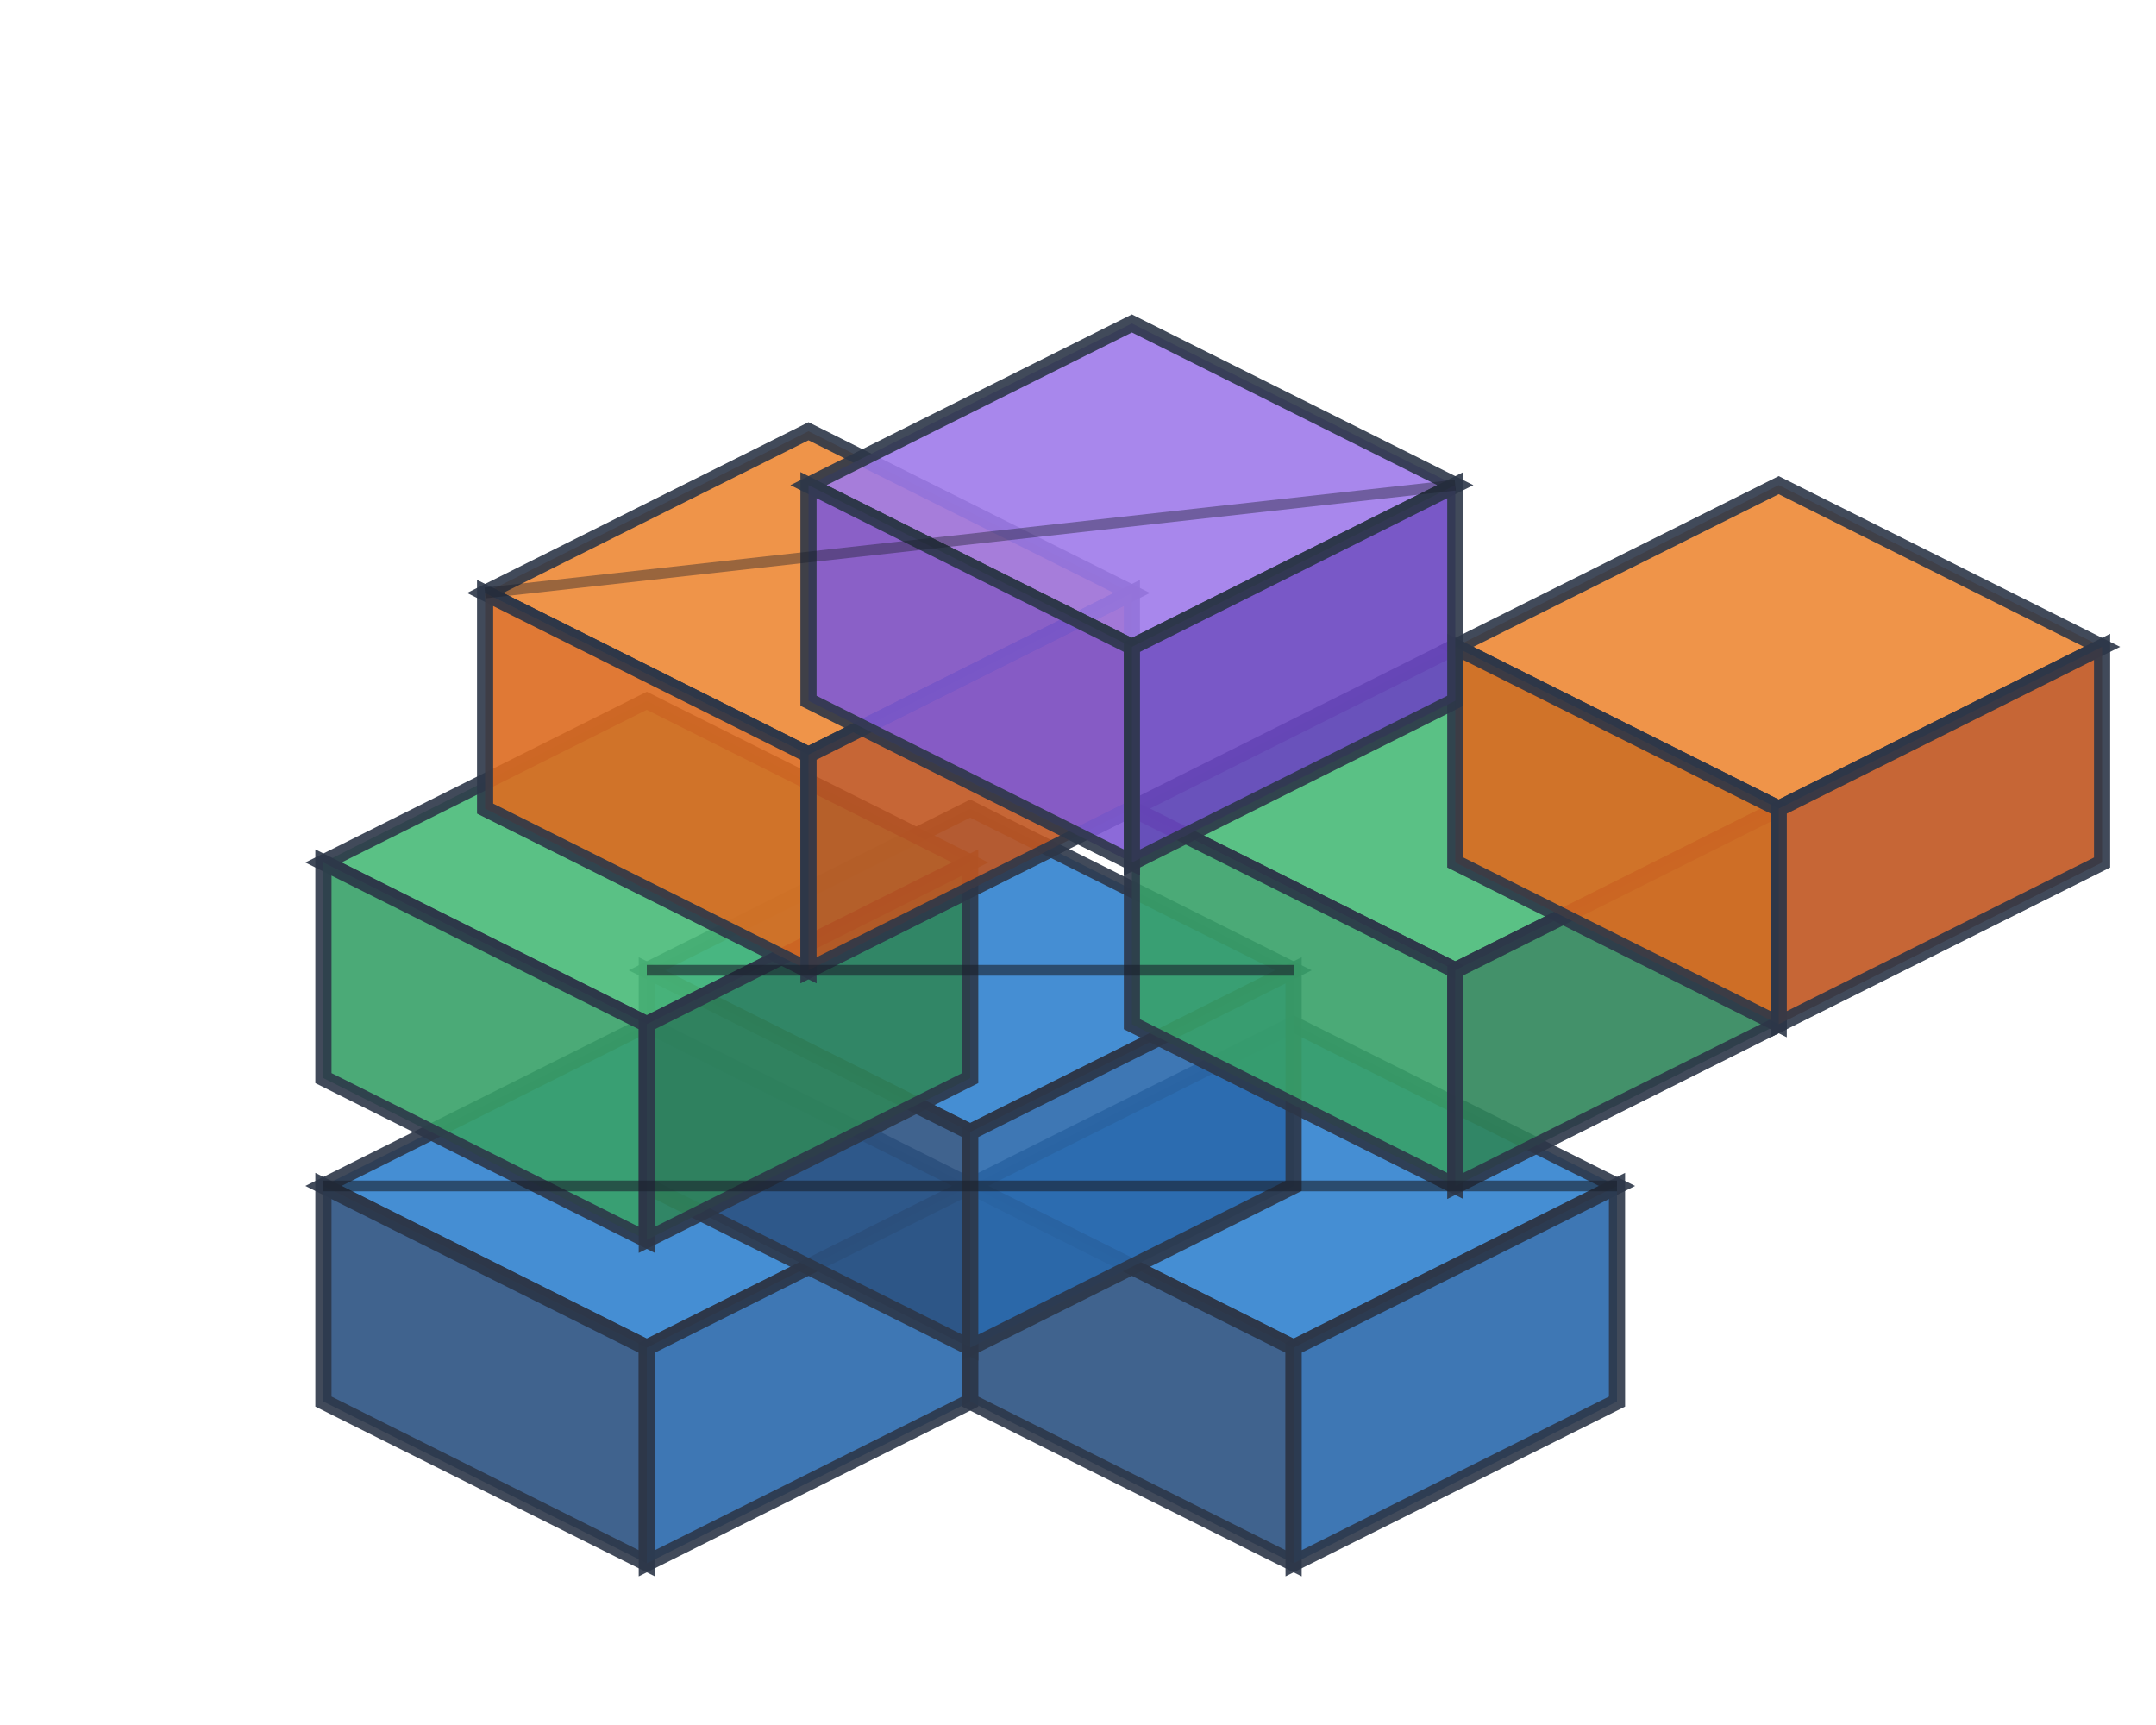 <svg width="200" height="160" viewBox="0 0 200 160" xmlns="http://www.w3.org/2000/svg">
  <!-- Asymmetric 3D structure with 8 cubes arranged in a unique pattern -->
  
  <!-- Base cluster - 3 cubes forming an L -->
  <!-- Cube 1: Bottom back left -->
  <g stroke="#2d3748" stroke-width="1.5" fill="none">
    <polygon points="30,110 60,95 90,110 60,125" fill="#3182ce" opacity="0.9"/> <!-- top face -->
    <polygon points="30,110 30,130 60,145 60,125" fill="#2c5282" opacity="0.9"/> <!-- left face -->
    <polygon points="60,125 60,145 90,130 90,110" fill="#2a69ac" opacity="0.9"/> <!-- right face -->
  </g>
  
  <!-- Cube 2: Bottom front right -->
  <g stroke="#2d3748" stroke-width="1.5" fill="none">
    <polygon points="90,110 120,95 150,110 120,125" fill="#3182ce" opacity="0.9"/> <!-- top face -->
    <polygon points="90,110 90,130 120,145 120,125" fill="#2c5282" opacity="0.9"/> <!-- left face -->
    <polygon points="120,125 120,145 150,130 150,110" fill="#2a69ac" opacity="0.9"/> <!-- right face -->
  </g>
  
  <!-- Cube 3: Bottom center connecting -->
  <g stroke="#2d3748" stroke-width="1.5" fill="none">
    <polygon points="60,90 90,75 120,90 90,105" fill="#3182ce" opacity="0.9"/> <!-- top face -->
    <polygon points="60,90 60,110 90,125 90,105" fill="#2c5282" opacity="0.9"/> <!-- left face -->
    <polygon points="90,105 90,125 120,110 120,90" fill="#2a69ac" opacity="0.9"/> <!-- right face -->
  </g>
  
  <!-- Upper level - asymmetric placement -->
  <!-- Cube 4: Elevated back left -->
  <g stroke="#2d3748" stroke-width="1.5" fill="none">
    <polygon points="30,80 60,65 90,80 60,95" fill="#48bb78" opacity="0.9"/> <!-- top face -->
    <polygon points="30,80 30,100 60,115 60,95" fill="#38a169" opacity="0.9"/> <!-- left face -->
    <polygon points="60,95 60,115 90,100 90,80" fill="#2f855a" opacity="0.9"/> <!-- right face -->
  </g>
  
  <!-- Cube 5: Elevated center-right -->
  <g stroke="#2d3748" stroke-width="1.5" fill="none">
    <polygon points="105,75 135,60 165,75 135,90" fill="#48bb78" opacity="0.9"/> <!-- top face -->
    <polygon points="105,75 105,95 135,110 135,90" fill="#38a169" opacity="0.9"/> <!-- left face -->
    <polygon points="135,90 135,110 165,95 165,75" fill="#2f855a" opacity="0.9"/> <!-- right face -->
  </g>
  
  <!-- Top level asymmetric extensions -->
  <!-- Cube 6: Top left extension -->
  <g stroke="#2d3748" stroke-width="1.5" fill="none">
    <polygon points="45,55 75,40 105,55 75,70" fill="#ed8936" opacity="0.9"/> <!-- top face -->
    <polygon points="45,55 45,75 75,90 75,70" fill="#dd6b20" opacity="0.9"/> <!-- left face -->
    <polygon points="75,70 75,90 105,75 105,55" fill="#c05621" opacity="0.9"/> <!-- right face -->
  </g>
  
  <!-- Cube 7: Top right jutting out -->
  <g stroke="#2d3748" stroke-width="1.5" fill="none">
    <polygon points="135,60 165,45 195,60 165,75" fill="#ed8936" opacity="0.9"/> <!-- top face -->
    <polygon points="135,60 135,80 165,95 165,75" fill="#dd6b20" opacity="0.9"/> <!-- left face -->
    <polygon points="165,75 165,95 195,80 195,60" fill="#c05621" opacity="0.9"/> <!-- right face -->
  </g>
  
  <!-- Cube 8: Top center asymmetric placement -->
  <g stroke="#2d3748" stroke-width="1.5" fill="none">
    <polygon points="75,45 105,30 135,45 105,60" fill="#9f7aea" opacity="0.9"/> <!-- top face -->
    <polygon points="75,45 75,65 105,80 105,60" fill="#805ad5" opacity="0.9"/> <!-- left face -->
    <polygon points="105,60 105,80 135,65 135,45" fill="#6b46c1" opacity="0.9"/> <!-- right face -->
  </g>
  
  <!-- Accent lines for depth and definition -->
  <line x1="30" y1="110" x2="90" y2="110" stroke="#1a202c" stroke-width="1" opacity="0.6"/>
  <line x1="90" y1="110" x2="150" y2="110" stroke="#1a202c" stroke-width="1" opacity="0.6"/>
  <line x1="60" y1="90" x2="120" y2="90" stroke="#1a202c" stroke-width="1" opacity="0.6"/>
  <line x1="45" y1="55" x2="135" y2="45" stroke="#1a202c" stroke-width="1" opacity="0.4"/>
</svg>
